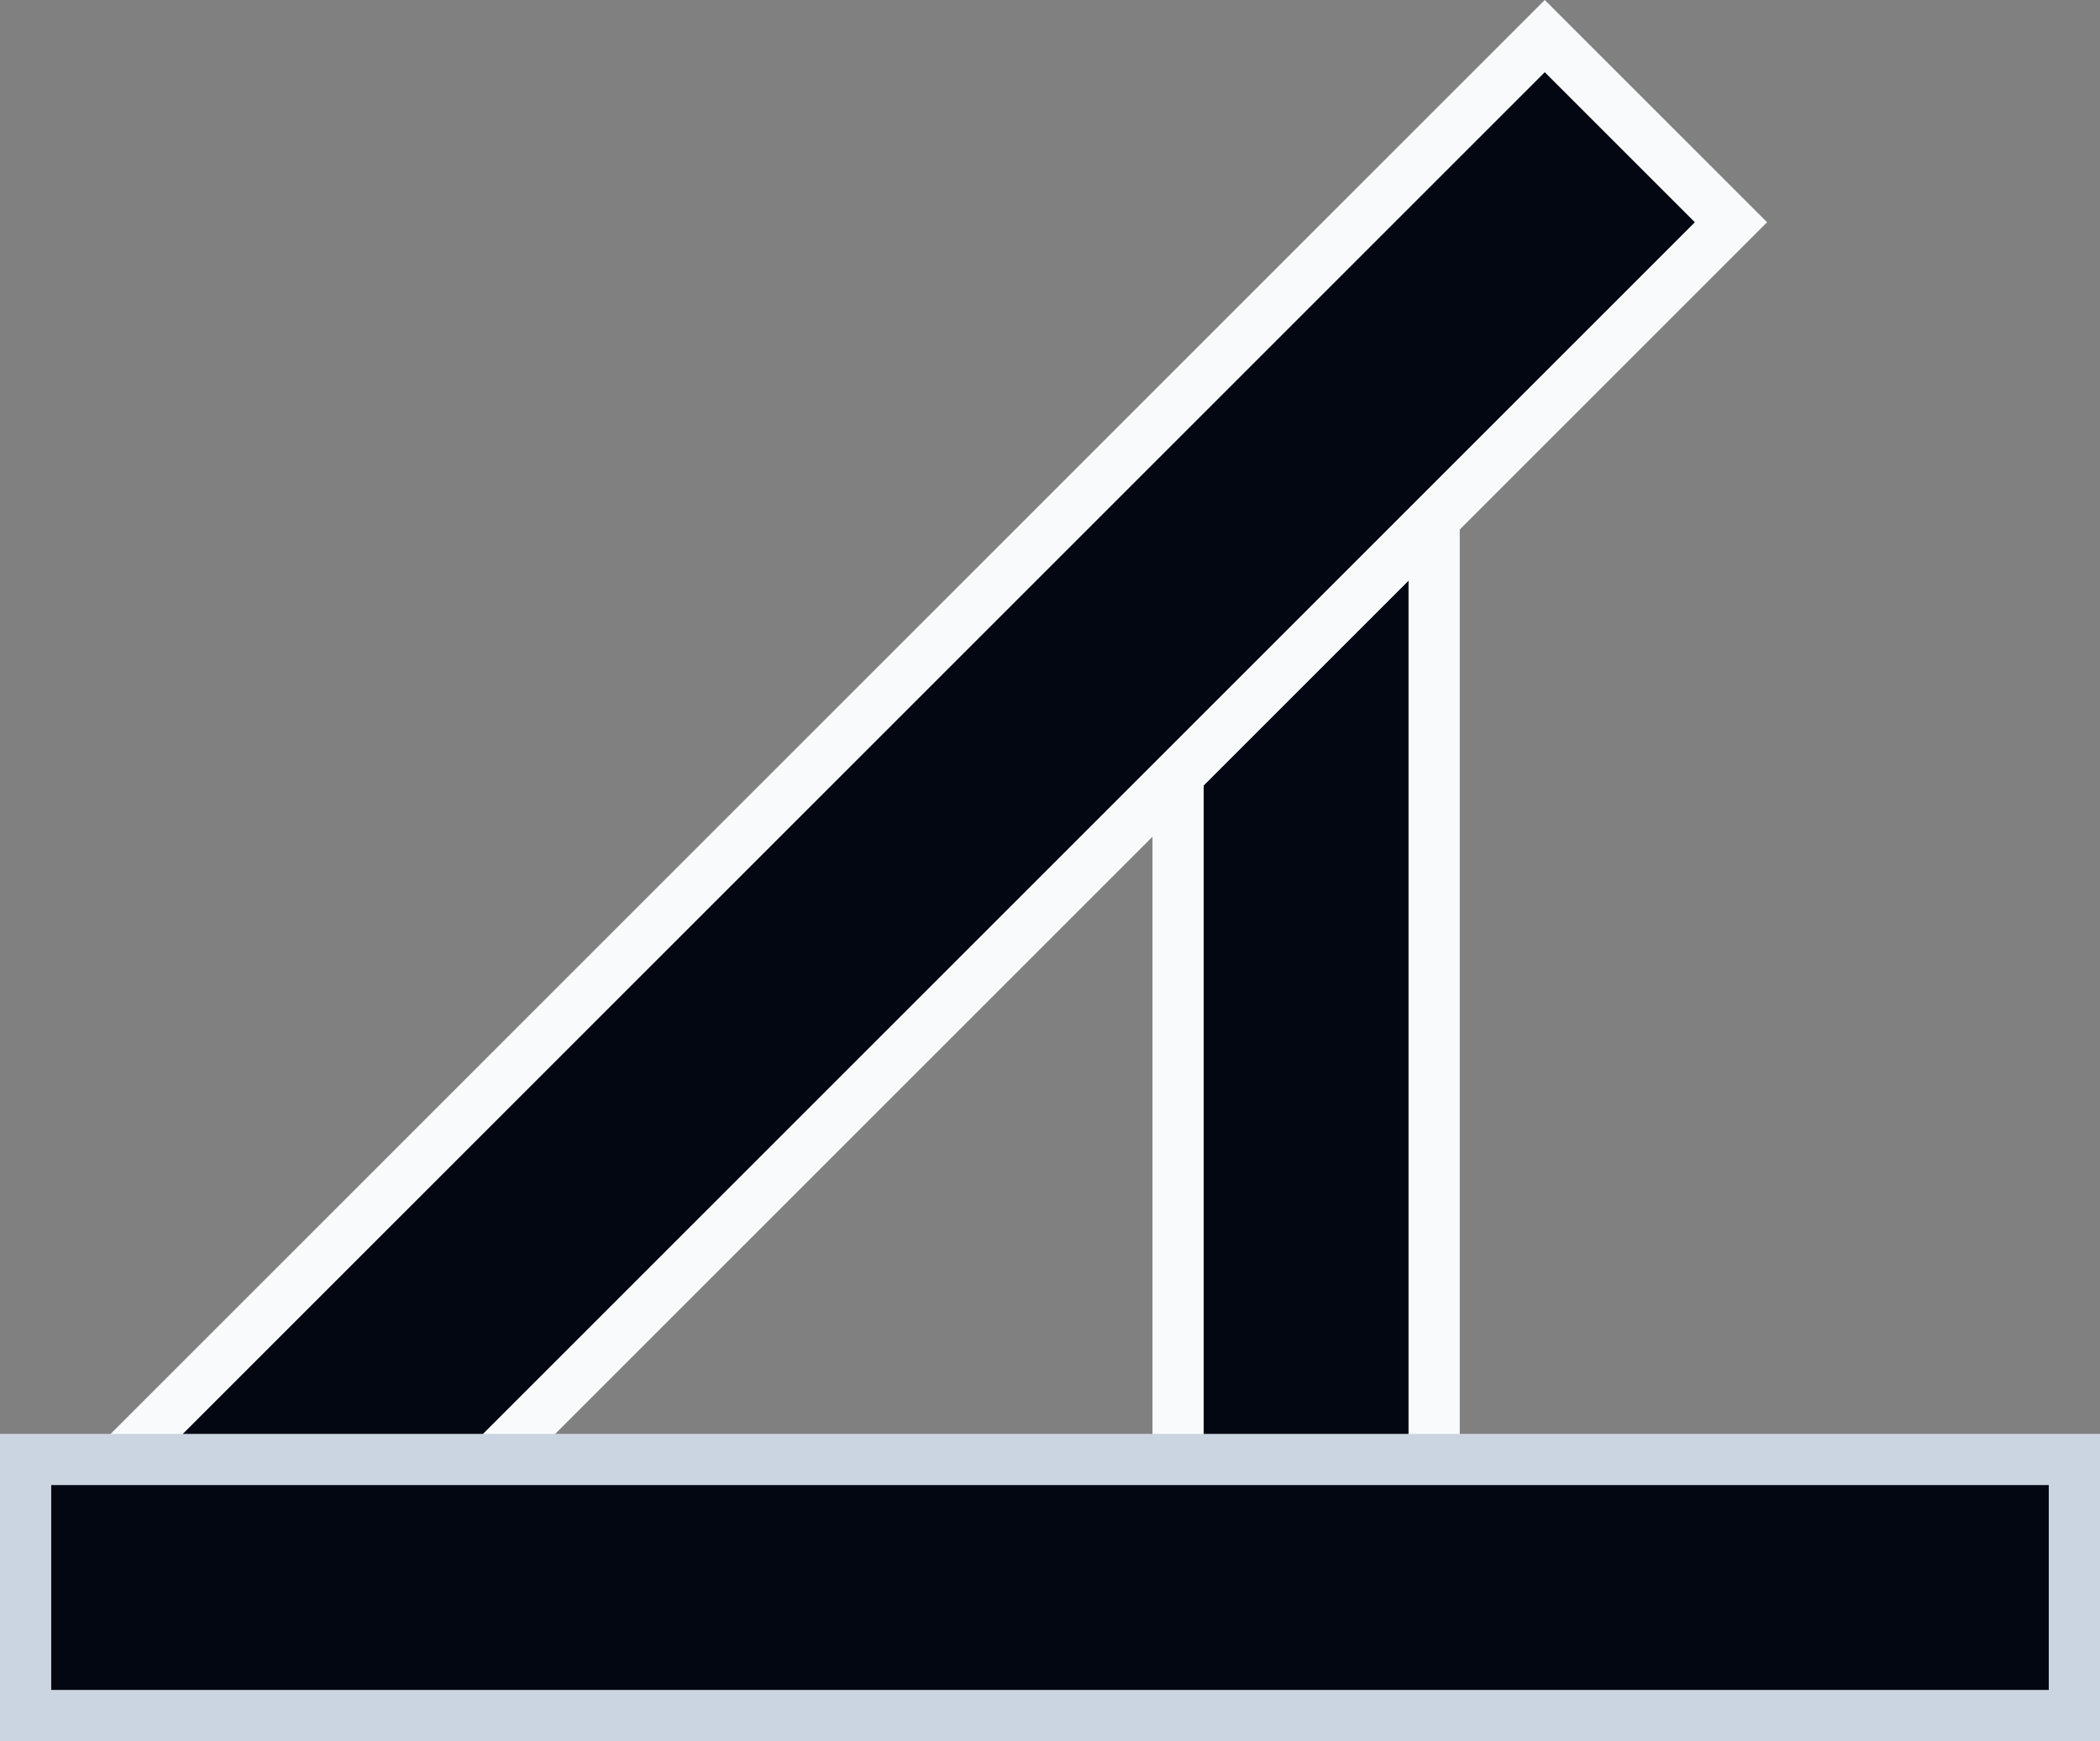 <svg xmlns="http://www.w3.org/2000/svg" id="Layer_1" data-name="Layer 1" viewBox="0 0 41 34"><rect x="0" y="0" width="41" height="34" fill="#808080" stroke="none"/><defs><style>.cls-1{fill:#030711}.cls-1,.cls-2,.cls-3{stroke-width:0}.cls-2{fill:#cbd5e1}.cls-3{fill:#f8fafc}</style></defs><g><rect width="5" height="23" x="23" y="8.5" class="cls-1"/><path d="M27.5,9v22h-4V9h4M28.5,8h-6v24h6V8h0Z" class="cls-3"/></g><g><rect width="40.95" height="5.14" x="-2.97" y="14.43" class="cls-1" transform="translate(-6.9 17.35) rotate(-45)"/><path d="M30.16,1.41l2.93,2.93L4.84,32.59l-2.93-2.93L30.16,1.41M30.16,0L.5,29.66l4.34,4.34L34.5,4.34,30.16,0h0Z" class="cls-3"/></g><g><rect width="40" height="5" x=".5" y="28.5" class="cls-1"/><path d="M1,29h39v4H1v-4M0,28v6h41s0-6,0-6H0Z" class="cls-2"/></g></svg>